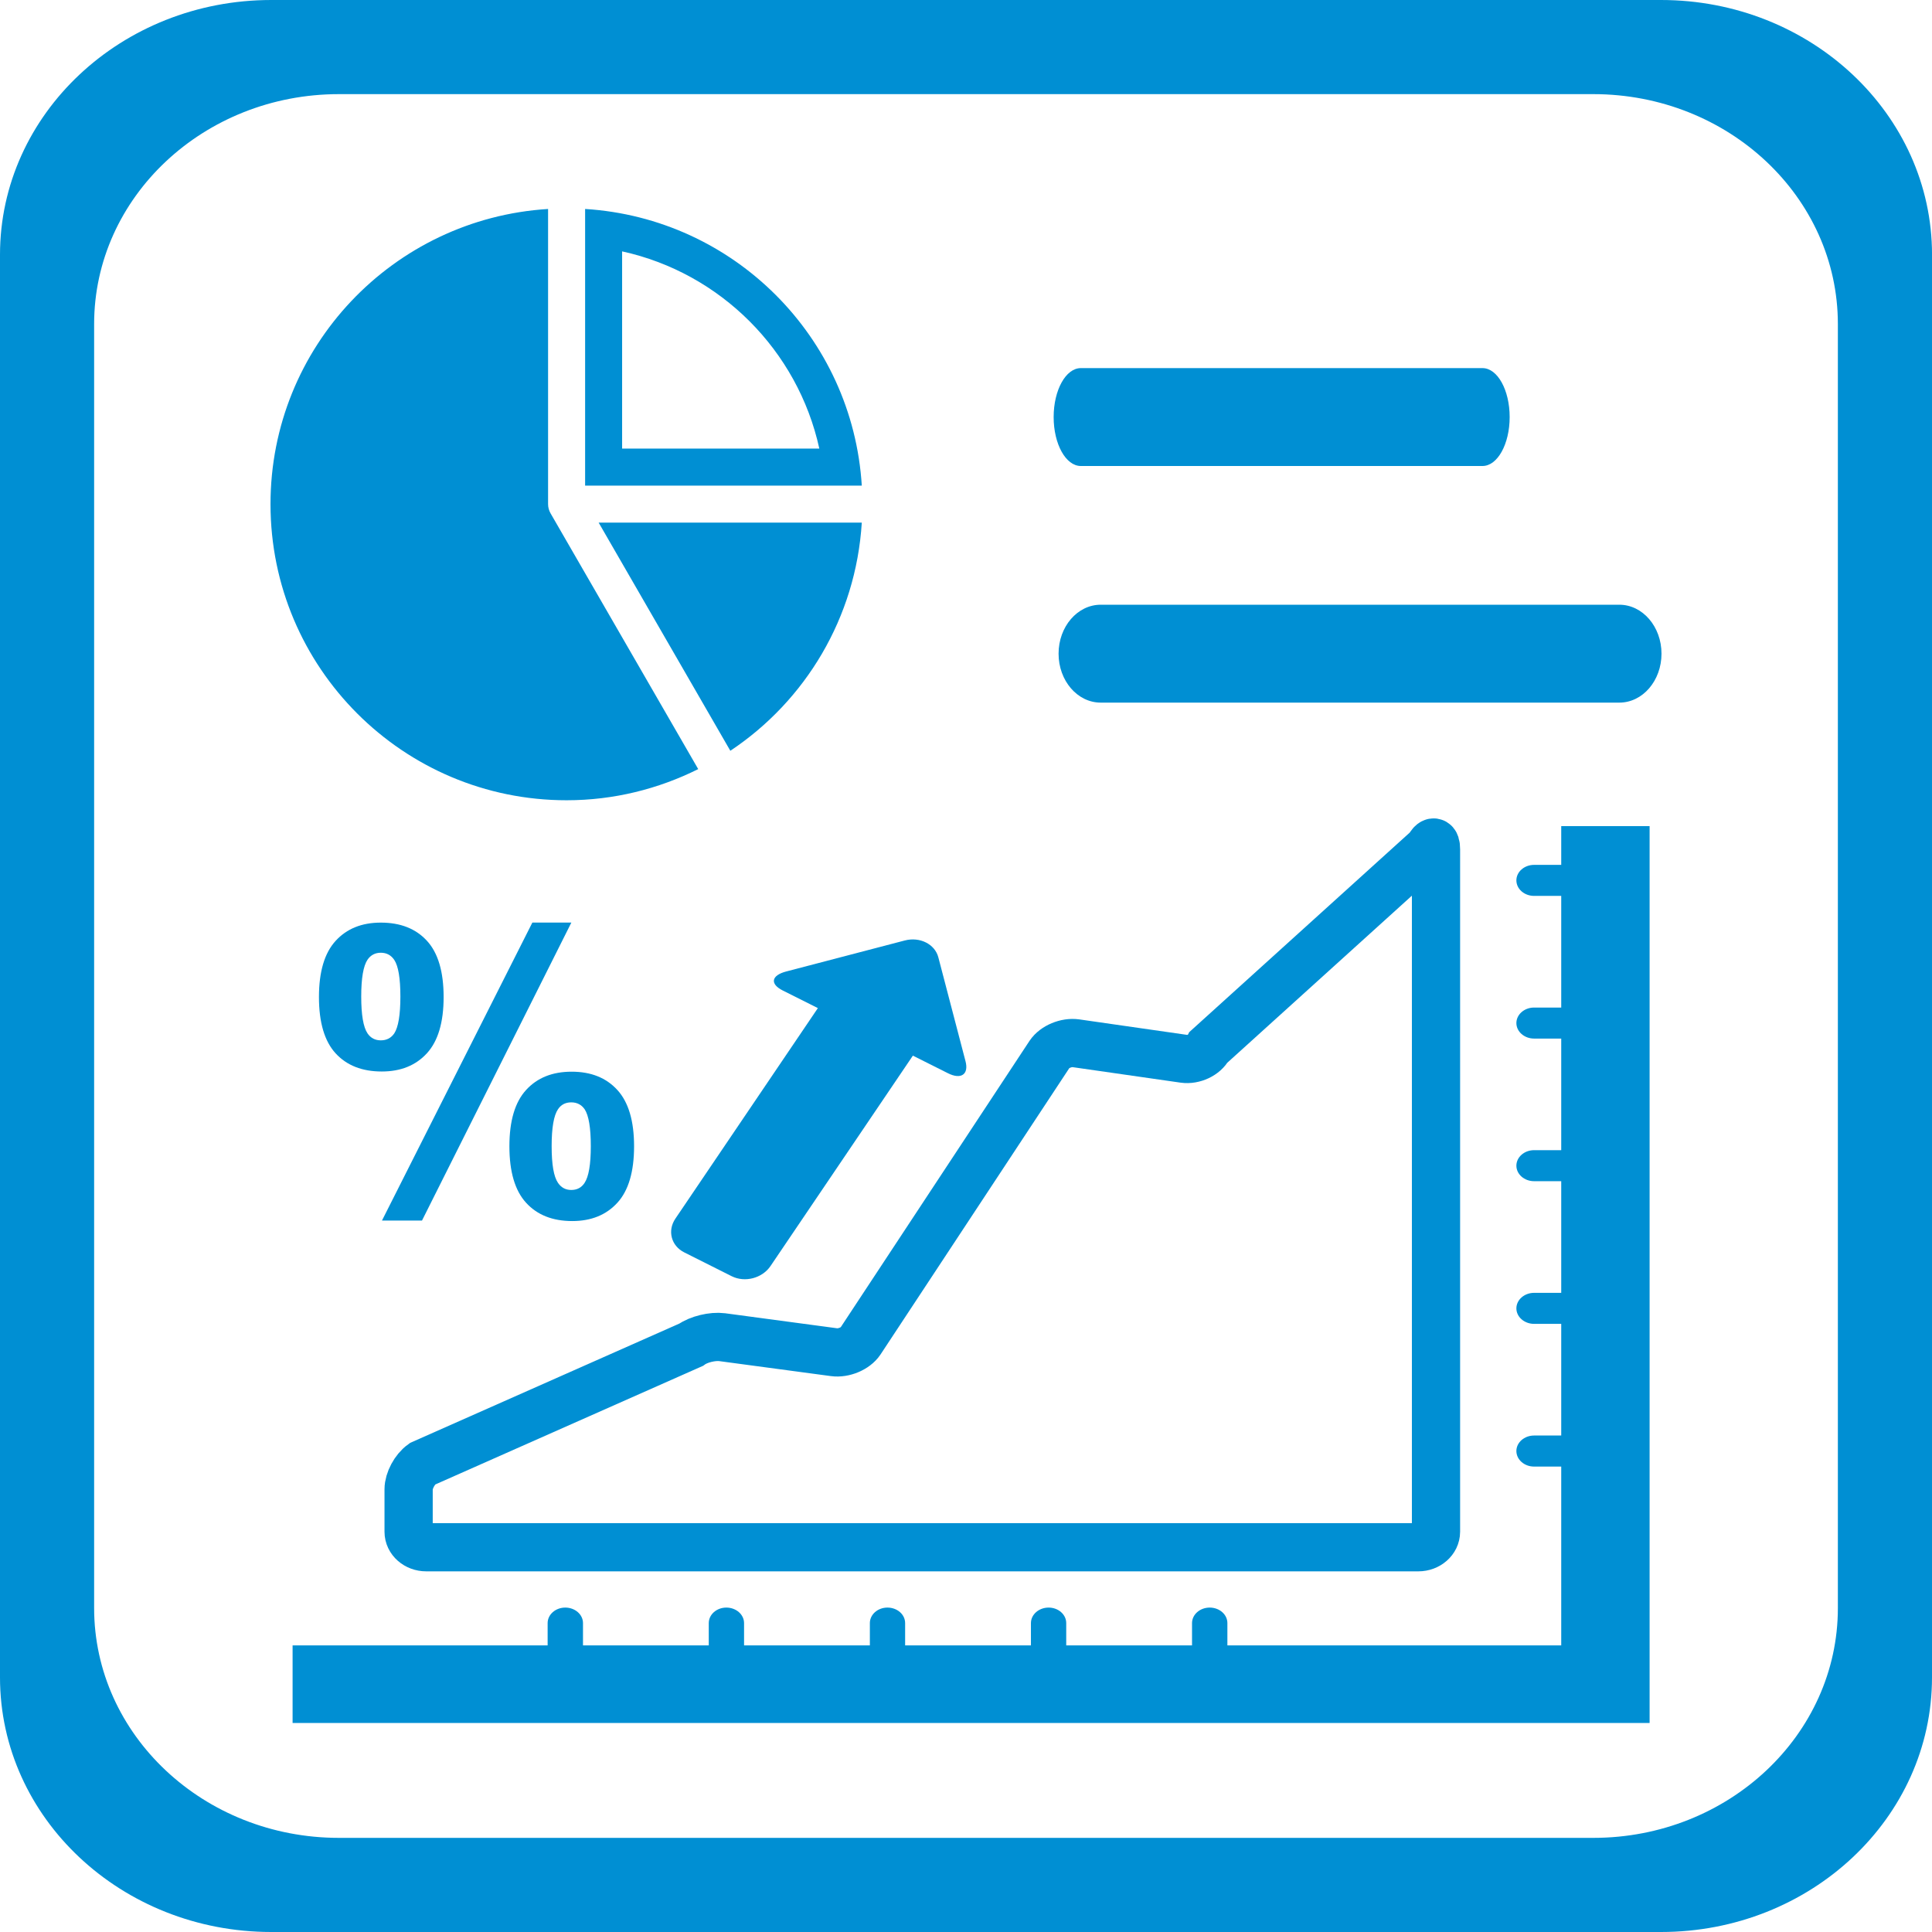 <?xml version="1.0" encoding="iso-8859-1"?>
<!-- Generator: Adobe Illustrator 12.0.0, SVG Export Plug-In . SVG Version: 6.00 Build 51448)  -->
<!DOCTYPE svg PUBLIC "-//W3C//DTD SVG 1.1//EN" "http://www.w3.org/Graphics/SVG/1.1/DTD/svg11.dtd">
<svg  version="1.1" id="Layer_1" xmlns="http://www.w3.org/2000/svg" xmlns:xlink="http://www.w3.org/1999/xlink" width="60.095" height="60.095"
	 viewBox="0 0 60.095 60.095" style="overflow:visible;enable-background:new 0 0 60.095 60.095;" xml:space="preserve">
<g>
	<path style="fill:#008FD3;" d="M60.095,52.176c0,4.37-3.771,7.919-8.43,7.919H8.437C3.778,60.095,0,56.546,0,52.176V7.923
		C0,3.55,3.778,0,8.437,0h43.229c4.658,0,8.43,3.55,8.43,7.923V52.176z M57.167,10.079c0-3.947-3.404-7.151-7.608-7.151H10.542
		c-4.204,0-7.614,3.204-7.614,7.151V50.02c0,3.944,3.41,7.147,7.614,7.147h39.017c4.204,0,7.608-3.203,7.608-7.147V10.079z"/>
	<g>
		<path style="fill:none;stroke:#008FD3;stroke-width:1.5;" d="M12.71,47.645c0,0.267,0.244,0.482,0.548,0.482h30.859
			c0.303,0,0.55-0.216,0.55-0.482V26.419c0-0.267-0.102-0.285-0.229-0.042l-6.844,6.194c-0.125,0.243-0.469,0.405-0.77,0.362
			l-3.356-0.482c-0.302-0.043-0.666,0.11-0.82,0.34l-5.884,8.925c-0.153,0.23-0.521,0.385-0.821,0.344l-3.48-0.467
			c-0.298-0.039-0.733,0.066-0.966,0.235l-8.363,3.706c-0.237,0.17-0.424,0.523-0.424,0.789V47.645z"/>
		<g>
			<g>
				<g>
					<path style="fill:#008FD3;" d="M17.126,15.969l4.592,7.954c-1.234,0.615-2.62,0.969-4.094,0.969
						c-5.086,0-9.21-4.125-9.21-9.211c0-4.892,3.817-8.881,8.634-9.181v9.181C17.048,15.779,17.074,15.879,17.126,15.969
						L17.126,15.969z M26.806,15.105h-8.606V6.5C22.825,6.787,26.519,10.48,26.806,15.105L26.806,15.105z M19.351,13.953h6.134
						c-0.669-3.057-3.078-5.464-6.134-6.134V13.953z M22.717,23.353c2.331-1.551,3.905-4.135,4.089-7.097h-8.185L22.717,23.353z
						 M22.717,23.353"/>
				</g>
			</g>
			<path style="fill:#008FD3;" d="M48.562,26.902h-0.844c-0.304,0-0.551,0.216-0.551,0.482c0,0.267,0.247,0.483,0.551,0.483h0.844
				v3.473h-0.844c-0.304,0-0.551,0.217-0.551,0.483c0,0.265,0.247,0.482,0.551,0.482h0.844v3.471h-0.844
				c-0.304,0-0.551,0.217-0.551,0.483s0.247,0.482,0.551,0.482h0.844v3.473h-0.844c-0.304,0-0.551,0.218-0.551,0.483
				s0.247,0.482,0.551,0.482h0.844v3.473h-0.844c-0.304,0-0.551,0.217-0.551,0.482c0,0.267,0.247,0.484,0.551,0.484h0.844v5.562
				H38.178v-0.693c0-0.268-0.246-0.483-0.55-0.483s-0.55,0.216-0.55,0.483v0.693h-3.913v-0.693c0-0.268-0.245-0.483-0.548-0.483
				s-0.55,0.216-0.55,0.483v0.693h-3.913v-0.693c0-0.268-0.244-0.483-0.55-0.483c-0.303,0-0.547,0.216-0.547,0.483v0.693h-3.913
				v-0.693c0-0.268-0.247-0.483-0.551-0.483c-0.303,0-0.547,0.216-0.547,0.483v0.693h-3.912v-0.693c0-0.268-0.247-0.483-0.551-0.483
				c-0.303,0-0.549,0.216-0.549,0.483v0.693H9.101v2.413h42.21V25.697h-2.749V26.902z"/>
			<path style="fill:#008FD3;" d="M21.286,38.957l1.476,0.741c0.409,0.203,0.946,0.062,1.203-0.315l4.43-6.547l1.093,0.548
				c0.407,0.204,0.652,0.035,0.544-0.376l-0.845-3.231c-0.108-0.412-0.577-0.646-1.045-0.523l-3.684,0.963
				c-0.468,0.122-0.518,0.387-0.111,0.592l1.093,0.548l-4.431,6.547C20.753,38.28,20.876,38.753,21.286,38.957L21.286,38.957z"/>
			<path style="fill:#008FD3;" d="M46.958,12.973c0,0.841-0.378,1.522-0.846,1.522H33.62c-0.468,0-0.846-0.681-0.846-1.522l0,0
				c0-0.841,0.378-1.523,0.846-1.523h12.492C46.58,11.45,46.958,12.132,46.958,12.973L46.958,12.973z"/>
			<path style="fill:#008FD3;" d="M51.681,20.333c0,0.841-0.587,1.522-1.312,1.522H34.238c-0.725,0-1.311-0.681-1.311-1.522l0,0
				c0-0.841,0.586-1.523,1.311-1.523h16.131C51.094,18.81,51.681,19.492,51.681,20.333L51.681,20.333z"/>
			<g>
				<path style="fill:#008FD3;" d="M9.921,31.013c0-0.786,0.172-1.368,0.518-1.747c0.346-0.379,0.814-0.568,1.406-0.568
					c0.611,0,1.089,0.188,1.435,0.566c0.346,0.376,0.519,0.96,0.519,1.75c0,0.785-0.173,1.368-0.519,1.747s-0.814,0.568-1.406,0.568
					c-0.611,0-1.089-0.188-1.435-0.565C10.094,32.387,9.921,31.803,9.921,31.013z M11.236,30.998c0,0.569,0.065,0.952,0.197,1.147
					c0.099,0.144,0.237,0.215,0.412,0.215c0.179,0,0.318-0.071,0.418-0.215c0.127-0.195,0.191-0.578,0.191-1.147
					c0-0.57-0.064-0.95-0.191-1.141c-0.1-0.148-0.239-0.222-0.418-0.222c-0.175,0-0.313,0.072-0.412,0.215
					C11.301,30.046,11.236,30.428,11.236,30.998z M13.126,37.966h-1.245l4.678-9.269h1.213L13.126,37.966z M15.845,35.655
					c0-0.787,0.172-1.371,0.518-1.75c0.346-0.38,0.818-0.57,1.418-0.57c0.603,0,1.077,0.19,1.423,0.57
					c0.346,0.379,0.519,0.963,0.519,1.75c0,0.791-0.173,1.377-0.519,1.756c-0.346,0.38-0.814,0.57-1.405,0.57
					c-0.611,0-1.09-0.19-1.436-0.57C16.017,37.032,15.845,36.446,15.845,35.655z M17.159,35.65c0,0.57,0.065,0.95,0.197,1.142
					c0.099,0.147,0.237,0.222,0.412,0.222c0.179,0,0.317-0.072,0.412-0.215c0.132-0.195,0.197-0.578,0.197-1.148
					c0-0.569-0.064-0.952-0.191-1.147c-0.1-0.143-0.239-0.215-0.418-0.215s-0.317,0.072-0.412,0.215
					C17.225,34.698,17.159,35.081,17.159,35.65z"/>
			</g>
		</g>
	</g>
</g>
</svg>
